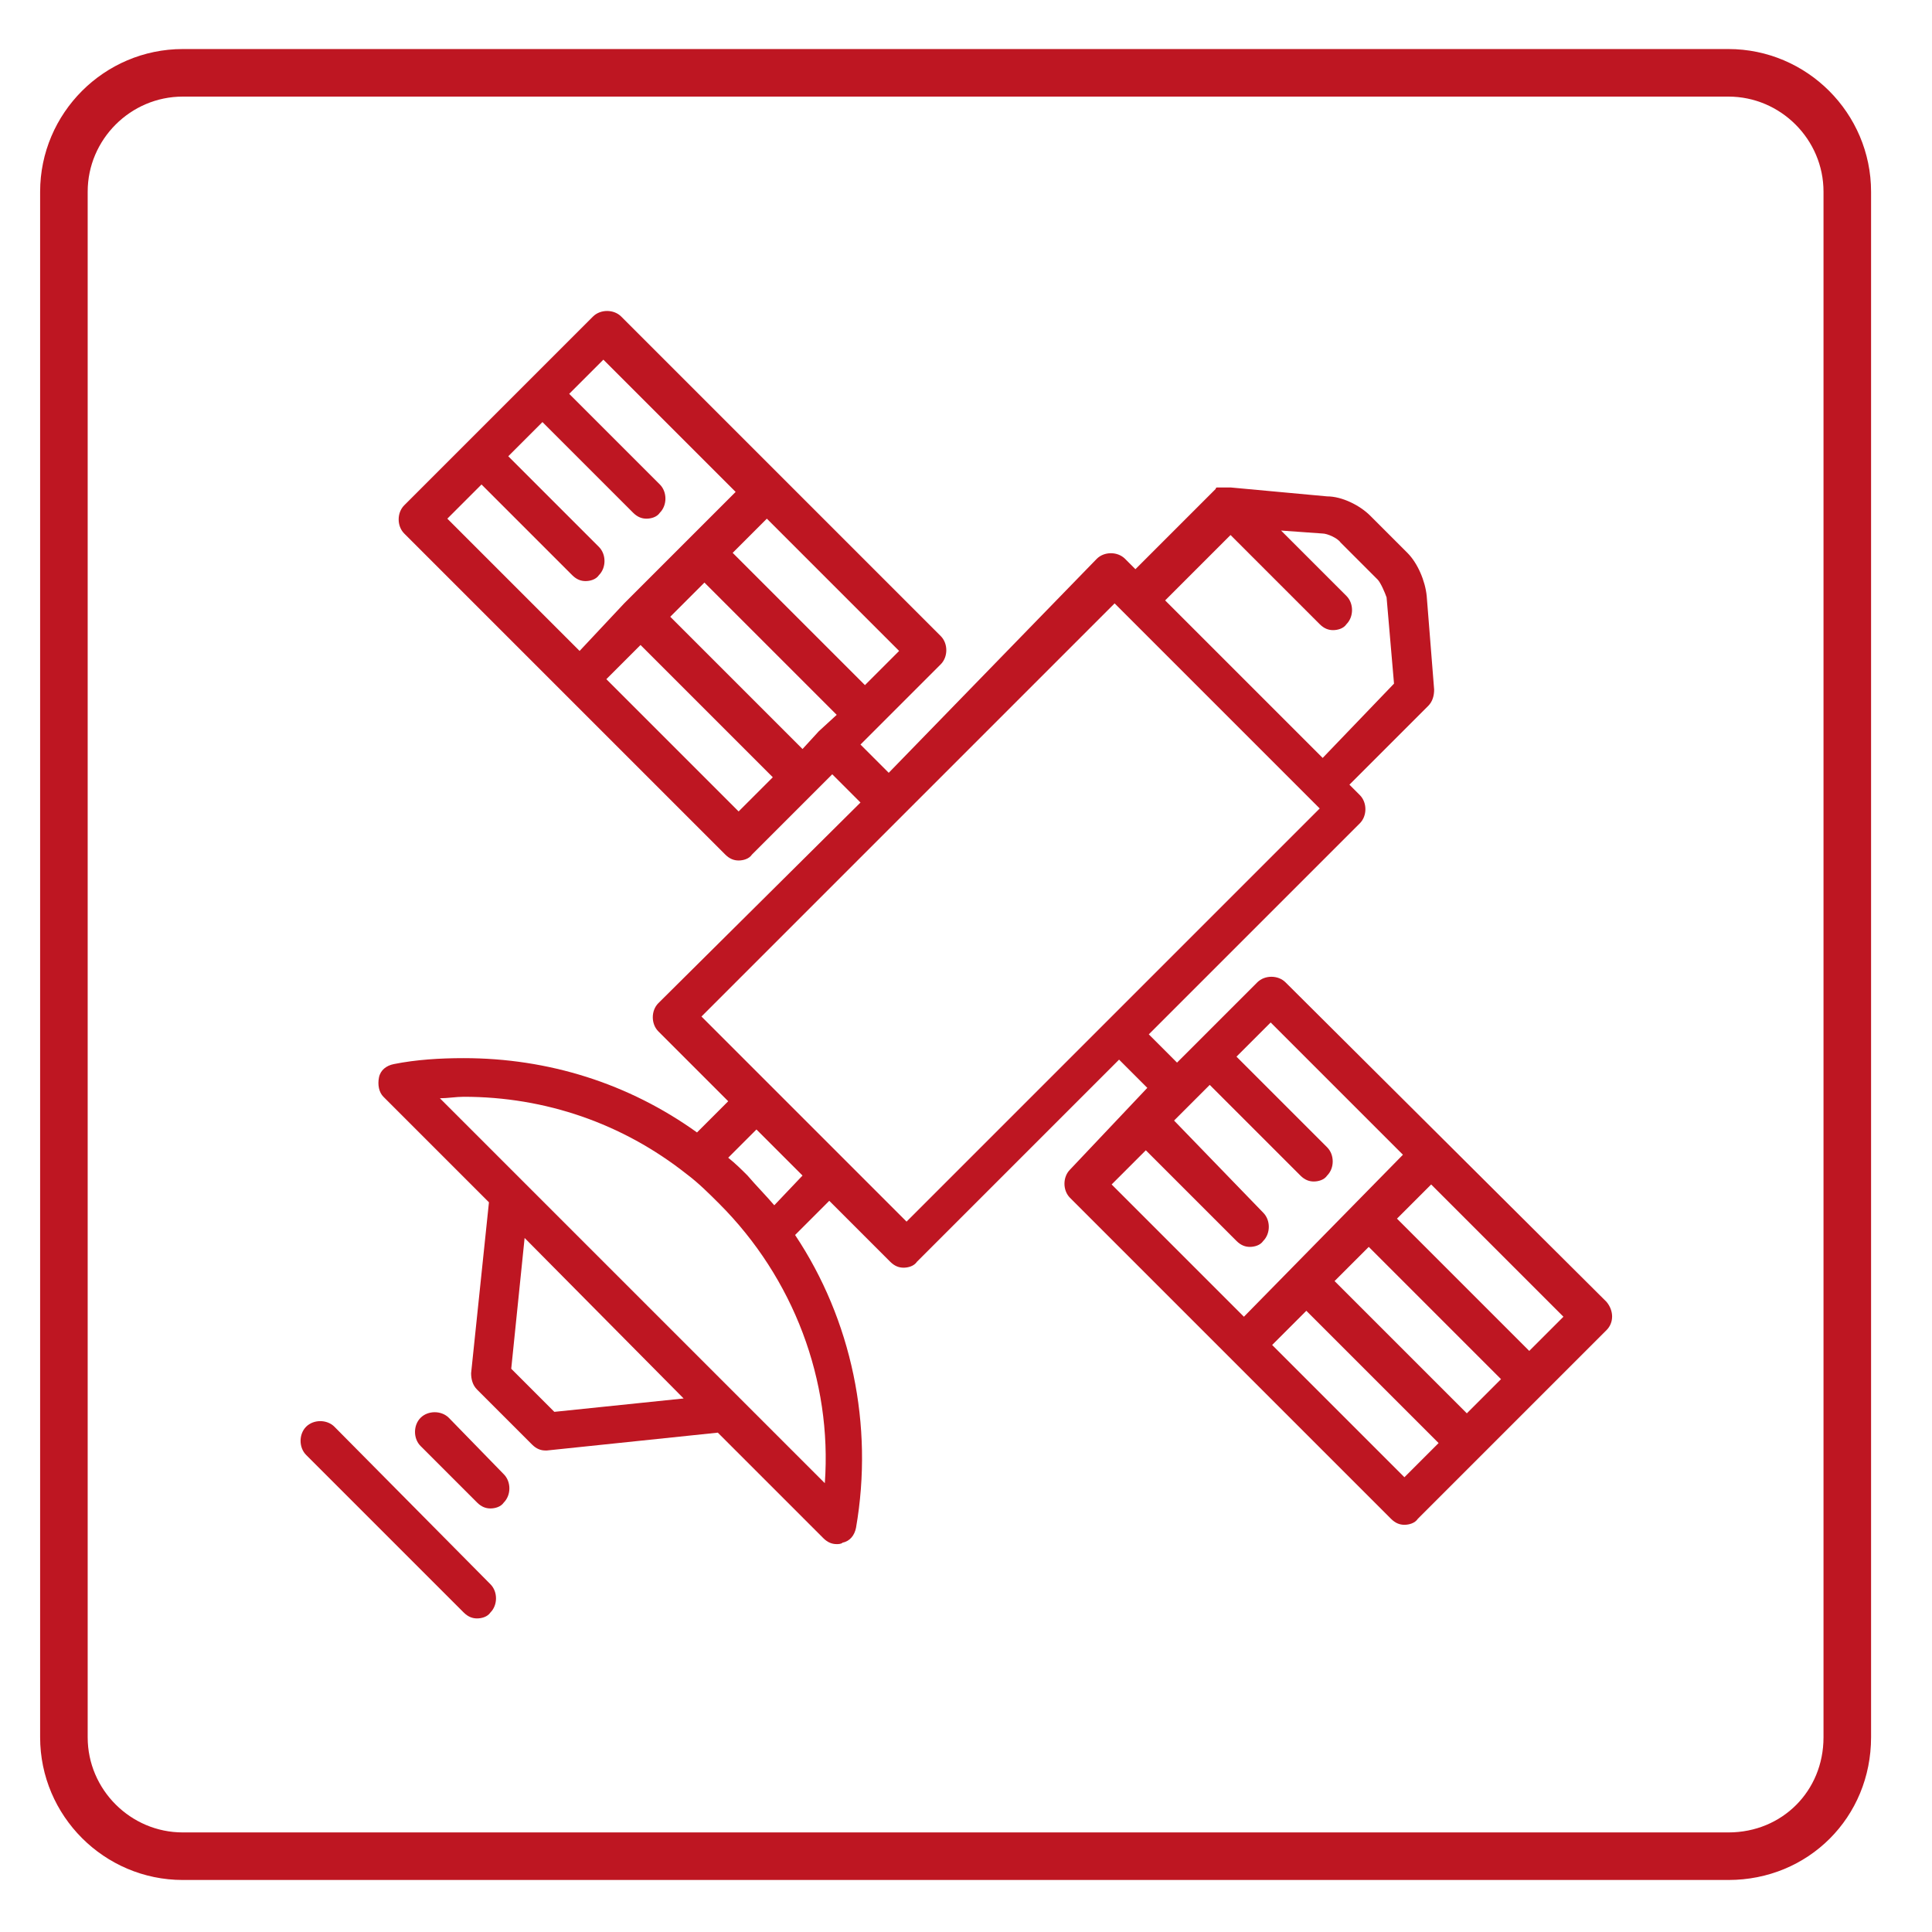 <?xml version="1.0" encoding="utf-8"?>
<!-- Generator: Adobe Illustrator 19.0.1, SVG Export Plug-In . SVG Version: 6.00 Build 0)  -->
<svg version="1.1" id="Layer_1" xmlns="http://www.w3.org/2000/svg" xmlns:xlink="http://www.w3.org/1999/xlink" x="0px" y="0px"
	 viewBox="10 -10 130 130" style="enable-background:new 10 -10 130 130;" xml:space="preserve">
<style type="text/css">
	.st0{fill:none;stroke:#BE1622;stroke-width:3.2;stroke-linecap:round;stroke-linejoin:round;stroke-miterlimit:10;}
	.st1{fill:#BE1622;}
</style>
<g id="Layer_4">
	<g>
		<path class="st0" d="M126.3,114.9h-104c-4.4,0-8-3.6-8-8V2.9c0-4.4,3.6-8,8-8h104c4.4,0,8,3.6,8,8v104
			C134.3,111.4,130.8,114.9,126.3,114.9z"/>
		<g>
			<path class="st1" d="M118.1,77.6L96.5,56.1c-0.5-0.5-1.4-0.5-1.9,0l-5.4,5.4l-1.9-1.9l14.2-14.2c0.5-0.5,0.5-1.4,0-1.9l-0.7-0.7
				l5.3-5.3c0.3-0.3,0.4-0.7,0.4-1.1l-0.5-6.3c-0.1-1-0.6-2.2-1.3-2.9l-2.5-2.5c-0.7-0.7-1.9-1.3-2.9-1.3l-6.5-0.6l0,0h-0.1
				c0,0,0,0-0.1,0h-0.1c0,0,0,0-0.1,0h-0.1c0,0,0,0-0.1,0h-0.1l0,0H92l0,0h-0.1l0,0c0,0-0.1,0-0.1,0.1l0,0L91.7,23l-5.3,5.3
				l-0.7-0.7c-0.5-0.5-1.4-0.5-1.9,0L69.8,42l-1.9-1.9l5.4-5.4c0.5-0.5,0.5-1.4,0-1.9L51.8,11.3c-0.5-0.5-1.4-0.5-1.9,0L37.2,24
				c-0.5,0.5-0.5,1.4,0,1.9l21.6,21.6c0.3,0.3,0.6,0.4,0.9,0.4c0.3,0,0.7-0.1,0.9-0.4l5.4-5.4l1.9,1.9L54.3,57.5
				c-0.5,0.5-0.5,1.4,0,1.9l4.7,4.7l-2.1,2.1c-4.6-3.3-10-5-15.7-5c-1.6,0-3.2,0.1-4.7,0.4c-0.5,0.1-0.9,0.4-1,0.9s0,1,0.3,1.3
				l7.1,7.1l-1.2,11.5c0,0.4,0.1,0.8,0.4,1.1l3.7,3.7c0.3,0.3,0.6,0.4,0.9,0.4h0.1l11.5-1.2l7.1,7.1c0.3,0.3,0.6,0.4,0.9,0.4
				c0.1,0,0.3,0,0.4-0.1c0.5-0.1,0.8-0.5,0.9-1c1.2-6.9-0.3-14-4.1-19.7l2.3-2.3l4.1,4.1c0.3,0.3,0.6,0.4,0.9,0.4s0.7-0.1,0.9-0.4
				l13.6-13.6l1.9,1.9L82,68.7c-0.5,0.5-0.5,1.4,0,1.9l21.6,21.6c0.3,0.3,0.6,0.4,0.9,0.4s0.7-0.1,0.9-0.4l12.7-12.7
				C118.6,79,118.6,78.2,118.1,77.6L118.1,77.6z M70.5,33.8l-2.3,2.3l-8.9-8.9l2.3-2.3L70.5,33.8z M40.1,24.9l2.3-2.3l6.1,6.1
				c0.3,0.3,0.6,0.4,0.9,0.4c0.3,0,0.7-0.1,0.9-0.4c0.5-0.5,0.5-1.4,0-1.9l-6.1-6.1l2.3-2.3l6.1,6.1c0.3,0.3,0.6,0.4,0.9,0.4
				c0.3,0,0.7-0.1,0.9-0.4c0.5-0.5,0.5-1.4,0-1.9l-6.1-6.1l2.3-2.3l8.9,8.9l-3.3,3.3L52,30.6l-3,3.2L40.1,24.9z M59.7,44.6l-8.9-8.9
				l2.3-2.3l8.9,8.9L59.7,44.6z M65.1,39.2L64,40.4l-8.9-8.9l2.3-2.3l8.9,8.9L65.1,39.2z M92.8,26l6,6c0.3,0.3,0.6,0.4,0.9,0.4
				s0.7-0.1,0.9-0.4c0.5-0.5,0.5-1.4,0-1.9l-4.4-4.4l2.8,0.2c0.3,0,1,0.3,1.2,0.6l2.5,2.5c0.2,0.2,0.5,0.9,0.6,1.2l0.5,5.8L99,41
				L88.4,30.4L92.8,26z M47.3,85l-2.9-2.9l0.9-8.8L56,84.1L47.3,85z M65.5,89.8L39.6,63.9c0.5,0,1.1-0.1,1.6-0.1
				c5.5,0,10.7,1.8,15,5.2l0,0c0.8,0.6,1.5,1.3,2.2,2C63.4,76,66,82.9,65.5,89.8L65.5,89.8z M62.1,71.1c-0.6-0.7-1.2-1.3-1.8-2
				c-0.4-0.4-0.8-0.8-1.3-1.2l1.9-1.9l3.1,3.1L62.1,71.1z M71,72.2L57.2,58.4L85,30.6l13.8,13.8L71,72.2z M84.8,69.7l2.3-2.3
				l6.1,6.1c0.3,0.3,0.6,0.4,0.9,0.4s0.7-0.1,0.9-0.4c0.5-0.5,0.5-1.4,0-1.9l-6-6.2l1.2-1.2l1.2-1.2l6.1,6.1
				c0.3,0.3,0.6,0.4,0.9,0.4s0.7-0.1,0.9-0.4c0.5-0.5,0.5-1.4,0-1.9l-6.1-6.1l2.3-2.3l8.9,8.9L93.7,78.6L84.8,69.7z M104.5,89.4
				l-8.9-8.9l2.3-2.3l8.9,8.9L104.5,89.4z M108.7,85.1l-8.9-8.9l2.3-2.3l8.9,8.9L108.7,85.1z M112.9,80.9L104,72l2.3-2.3l8.9,8.9
				L112.9,80.9z"/>
			<path class="st1" d="M40.2,85.4c-0.5-0.5-1.4-0.5-1.9,0s-0.5,1.4,0,1.9l3.8,3.8c0.3,0.3,0.6,0.4,0.9,0.4c0.3,0,0.7-0.1,0.9-0.4
				c0.5-0.5,0.5-1.4,0-1.9L40.2,85.4z"/>
			<path class="st1" d="M32.5,86c-0.5-0.5-1.4-0.5-1.9,0s-0.5,1.4,0,1.9l10.6,10.6c0.3,0.3,0.6,0.4,0.9,0.4s0.7-0.1,0.9-0.4
				c0.5-0.5,0.5-1.4,0-1.9L32.5,86z"/>
		</g>
	</g>
</g>
</svg>
